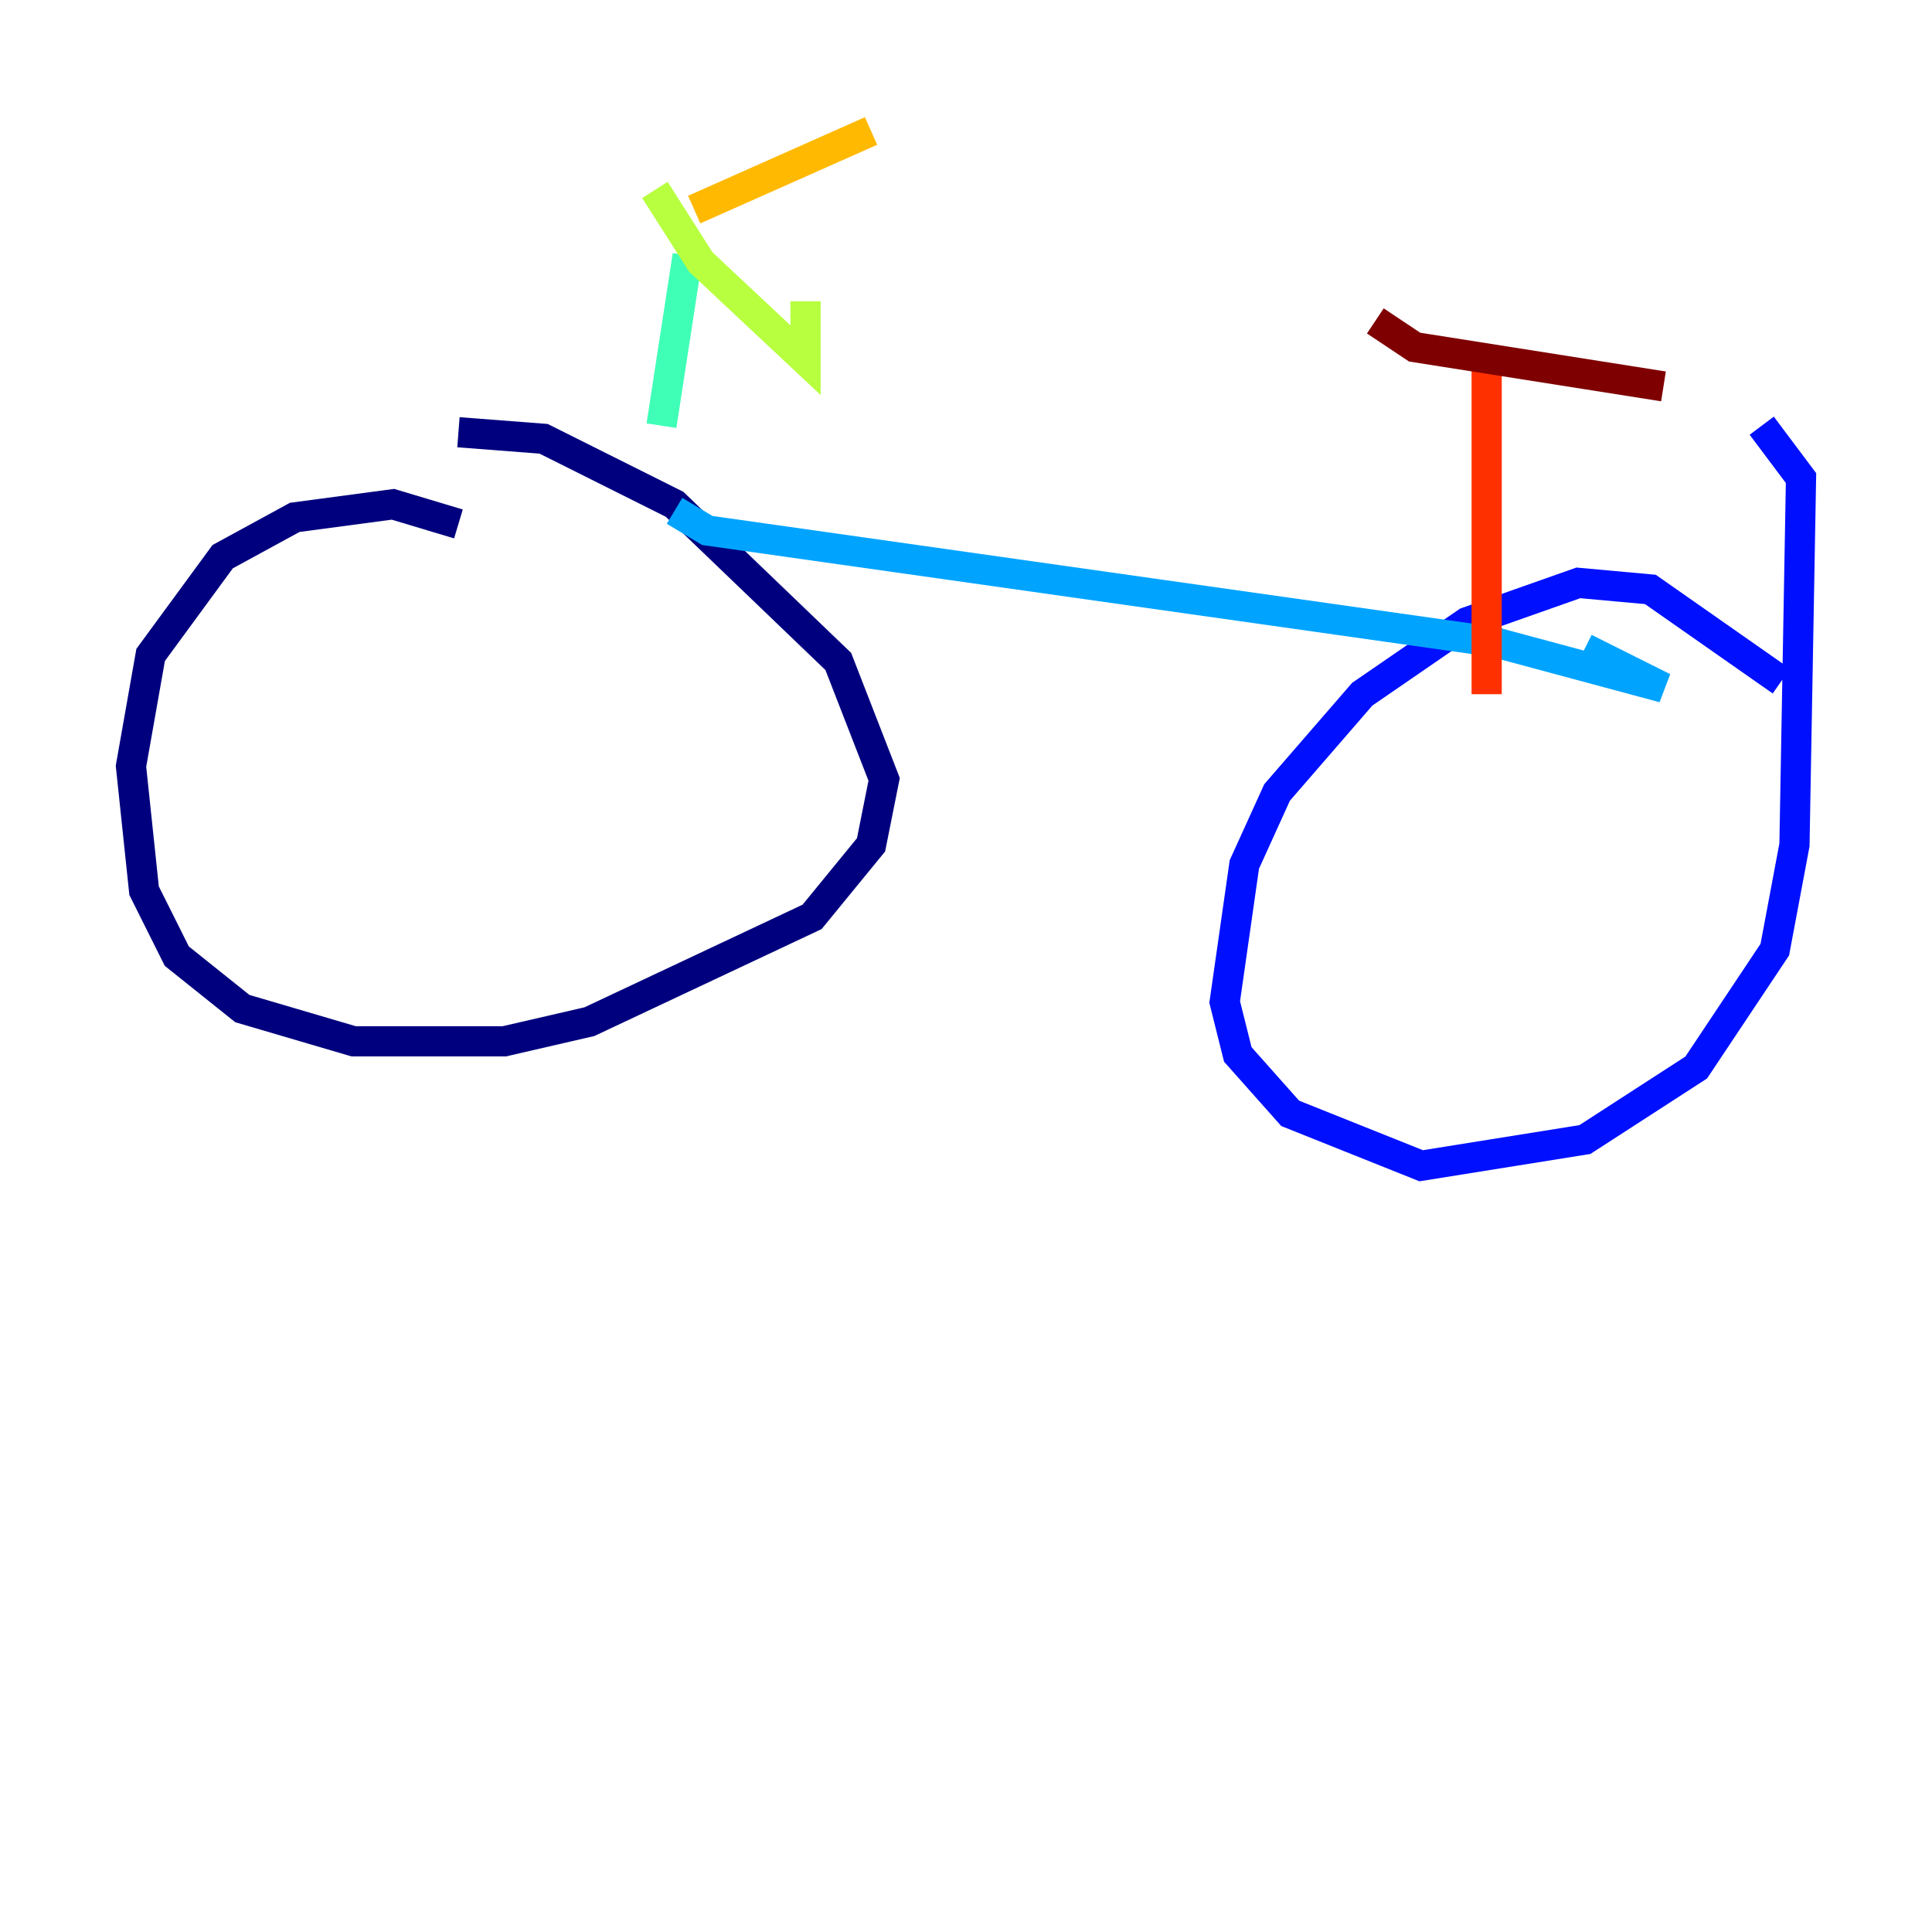 <?xml version="1.0" encoding="utf-8" ?>
<svg baseProfile="tiny" height="128" version="1.2" viewBox="0,0,128,128" width="128" xmlns="http://www.w3.org/2000/svg" xmlns:ev="http://www.w3.org/2001/xml-events" xmlns:xlink="http://www.w3.org/1999/xlink"><defs /><polyline fill="none" points="30.373,34.712 26.034,33.41 19.525,34.278 14.752,36.881 9.98,43.39 8.678,50.766 9.546,59.01 11.715,63.349 16.054,66.82 23.43,68.99 33.41,68.99 39.051,67.688 53.803,60.746 57.709,55.973 58.576,51.634 55.539,43.824 44.691,33.41 36.014,29.071 30.373,28.637" stroke="#00007f" stroke-width="2" /><polyline fill="none" points="118.02,45.125 109.342,39.051 104.57,38.617 97.193,41.22 90.251,45.993 84.61,52.502 82.441,57.275 81.139,66.386 82.007,69.858 85.478,73.763 94.156,77.234 105.003,75.498 112.38,70.725 117.586,62.915 118.888,55.973 119.322,31.675 116.719,28.203" stroke="#0010ff" stroke-width="2" /><polyline fill="none" points="44.691,33.844 46.861,35.146 98.929,42.522 110.21,45.559 105.003,42.956" stroke="#00a4ff" stroke-width="2" /><polyline fill="none" points="45.559,16.922 43.824,28.203" stroke="#3fffb7" stroke-width="2" /><polyline fill="none" points="43.39,12.583 46.427,17.356 53.37,23.864 53.37,19.959" stroke="#b7ff3f" stroke-width="2" /><polyline fill="none" points="45.993,13.885 57.709,8.678" stroke="#ffb900" stroke-width="2" /><polyline fill="none" points="98.495,23.43 98.495,45.993" stroke="#ff3000" stroke-width="2" /><polyline fill="none" points="91.119,21.261 93.722,22.997 110.21,25.6" stroke="#7f0000" stroke-width="2" /></svg>